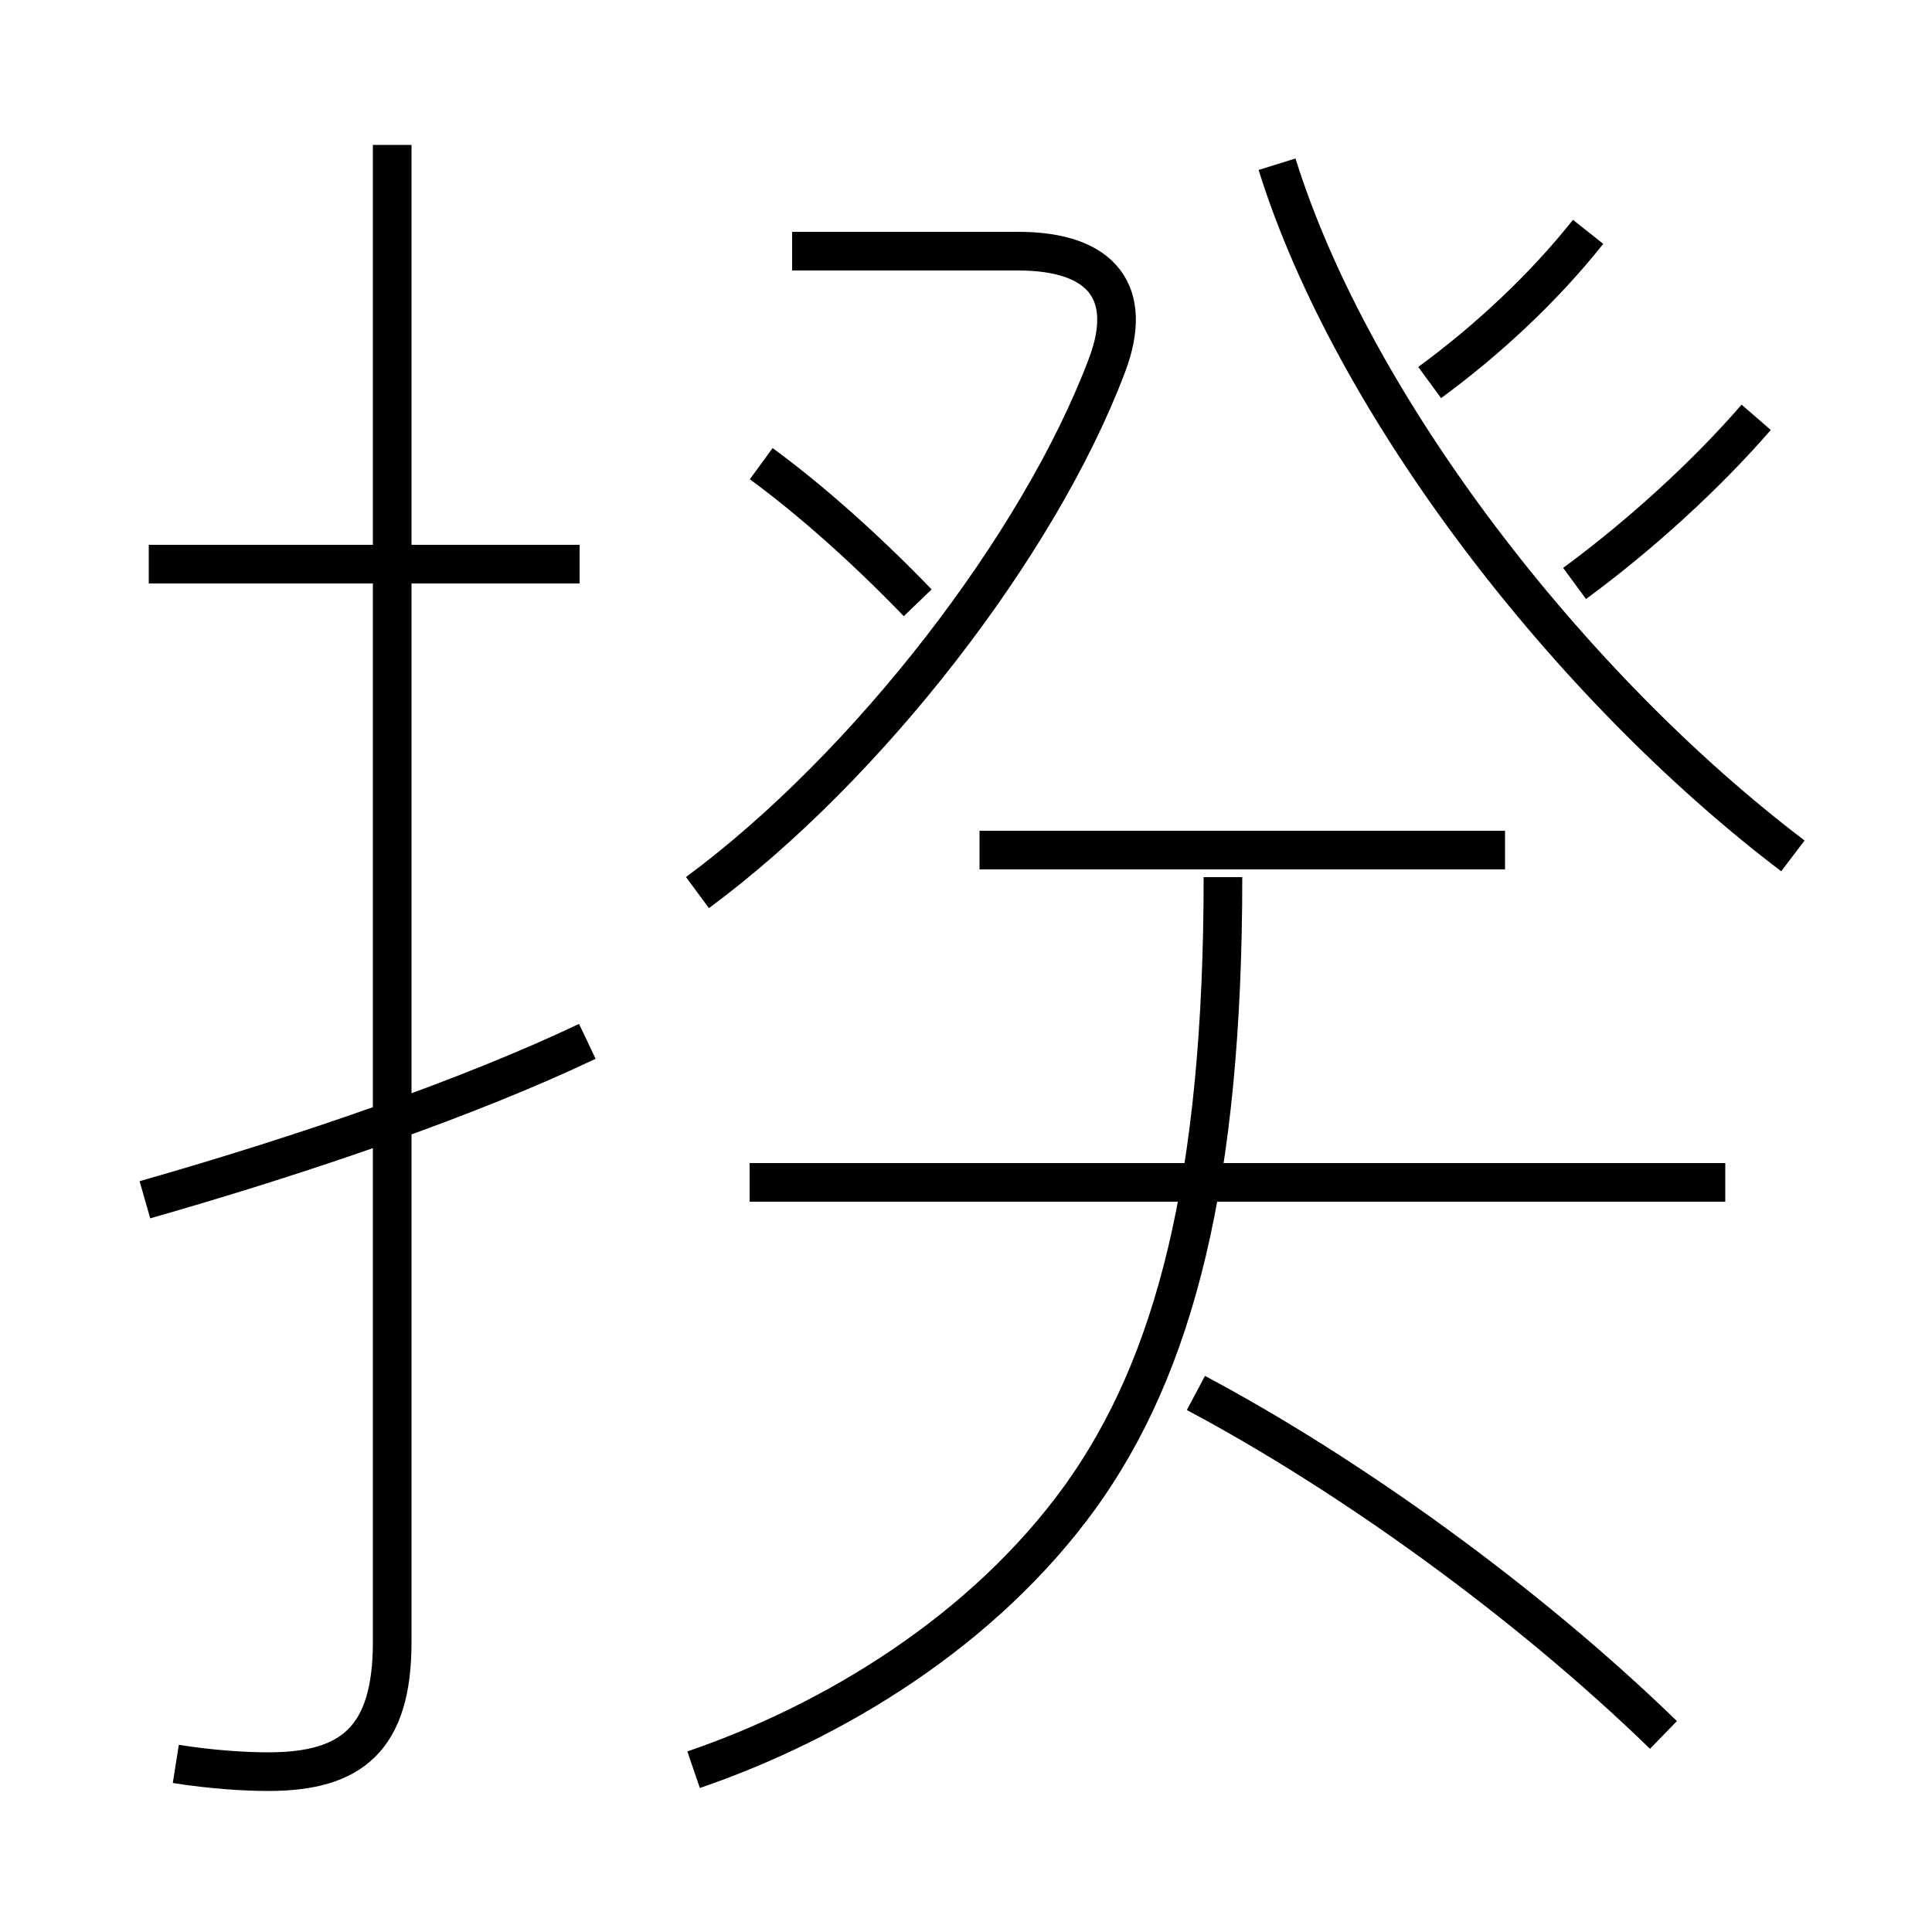 <?xml version='1.0' encoding='utf8'?>
<svg viewBox="0.0 -6.0 50.0 50.0" version="1.1" xmlns="http://www.w3.org/2000/svg">
<rect x="0.0" y="-6.0" width="50.0" height="50.0" fill="#808080" stroke="none"/>
<rect x="-1000" y="-1000" width="2000" height="2000" stroke="white" fill="white"/>
<g style="fill:white;stroke:#000000;  stroke-width:1">
<path d="M 17.95 1.8 C 21.6 0.55 25.45 -1.8 27.95 -5.25 C 30.4 -8.65 31.65 -13.45 31.65 -21.3 M 3.75 -12.95 C 7.95 -14.15 12.15 -15.6 15.2 -17.05 M 4.55 1.65 C 5.5 1.8 6.35 1.85 6.95 1.85 C 9.1 1.85 10.15 1.0 10.15 -1.5 L 10.15 -40.25 M 15.0 -29.4 L 3.85 -29.4 M 43.05 0.9 C 39.5 -2.55 34.9 -5.85 30.95 -7.95 M 44.65 -13.4 L 19.4 -13.4 M 23.75 -28.4 C 22.45 -29.75 21.0 -31.05 19.7 -32.0 M 18.05 -20.9 C 22.45 -24.15 26.9 -29.9 28.65 -34.55 C 29.35 -36.4 28.55 -37.5 26.35 -37.5 L 20.5 -37.5 M 38.95 -22.0 L 25.35 -22.0 M 46.4 -21.85 C 40.6 -26.25 35.0 -33.5 33.05 -39.75 M 40.75 -28.9 C 42.45 -30.15 44.15 -31.7 45.45 -33.2 M 37.0 -34.1 C 38.5 -35.2 39.95 -36.55 41.1 -38.0" transform="translate(0.0 38.0)" />
</g>
</svg>